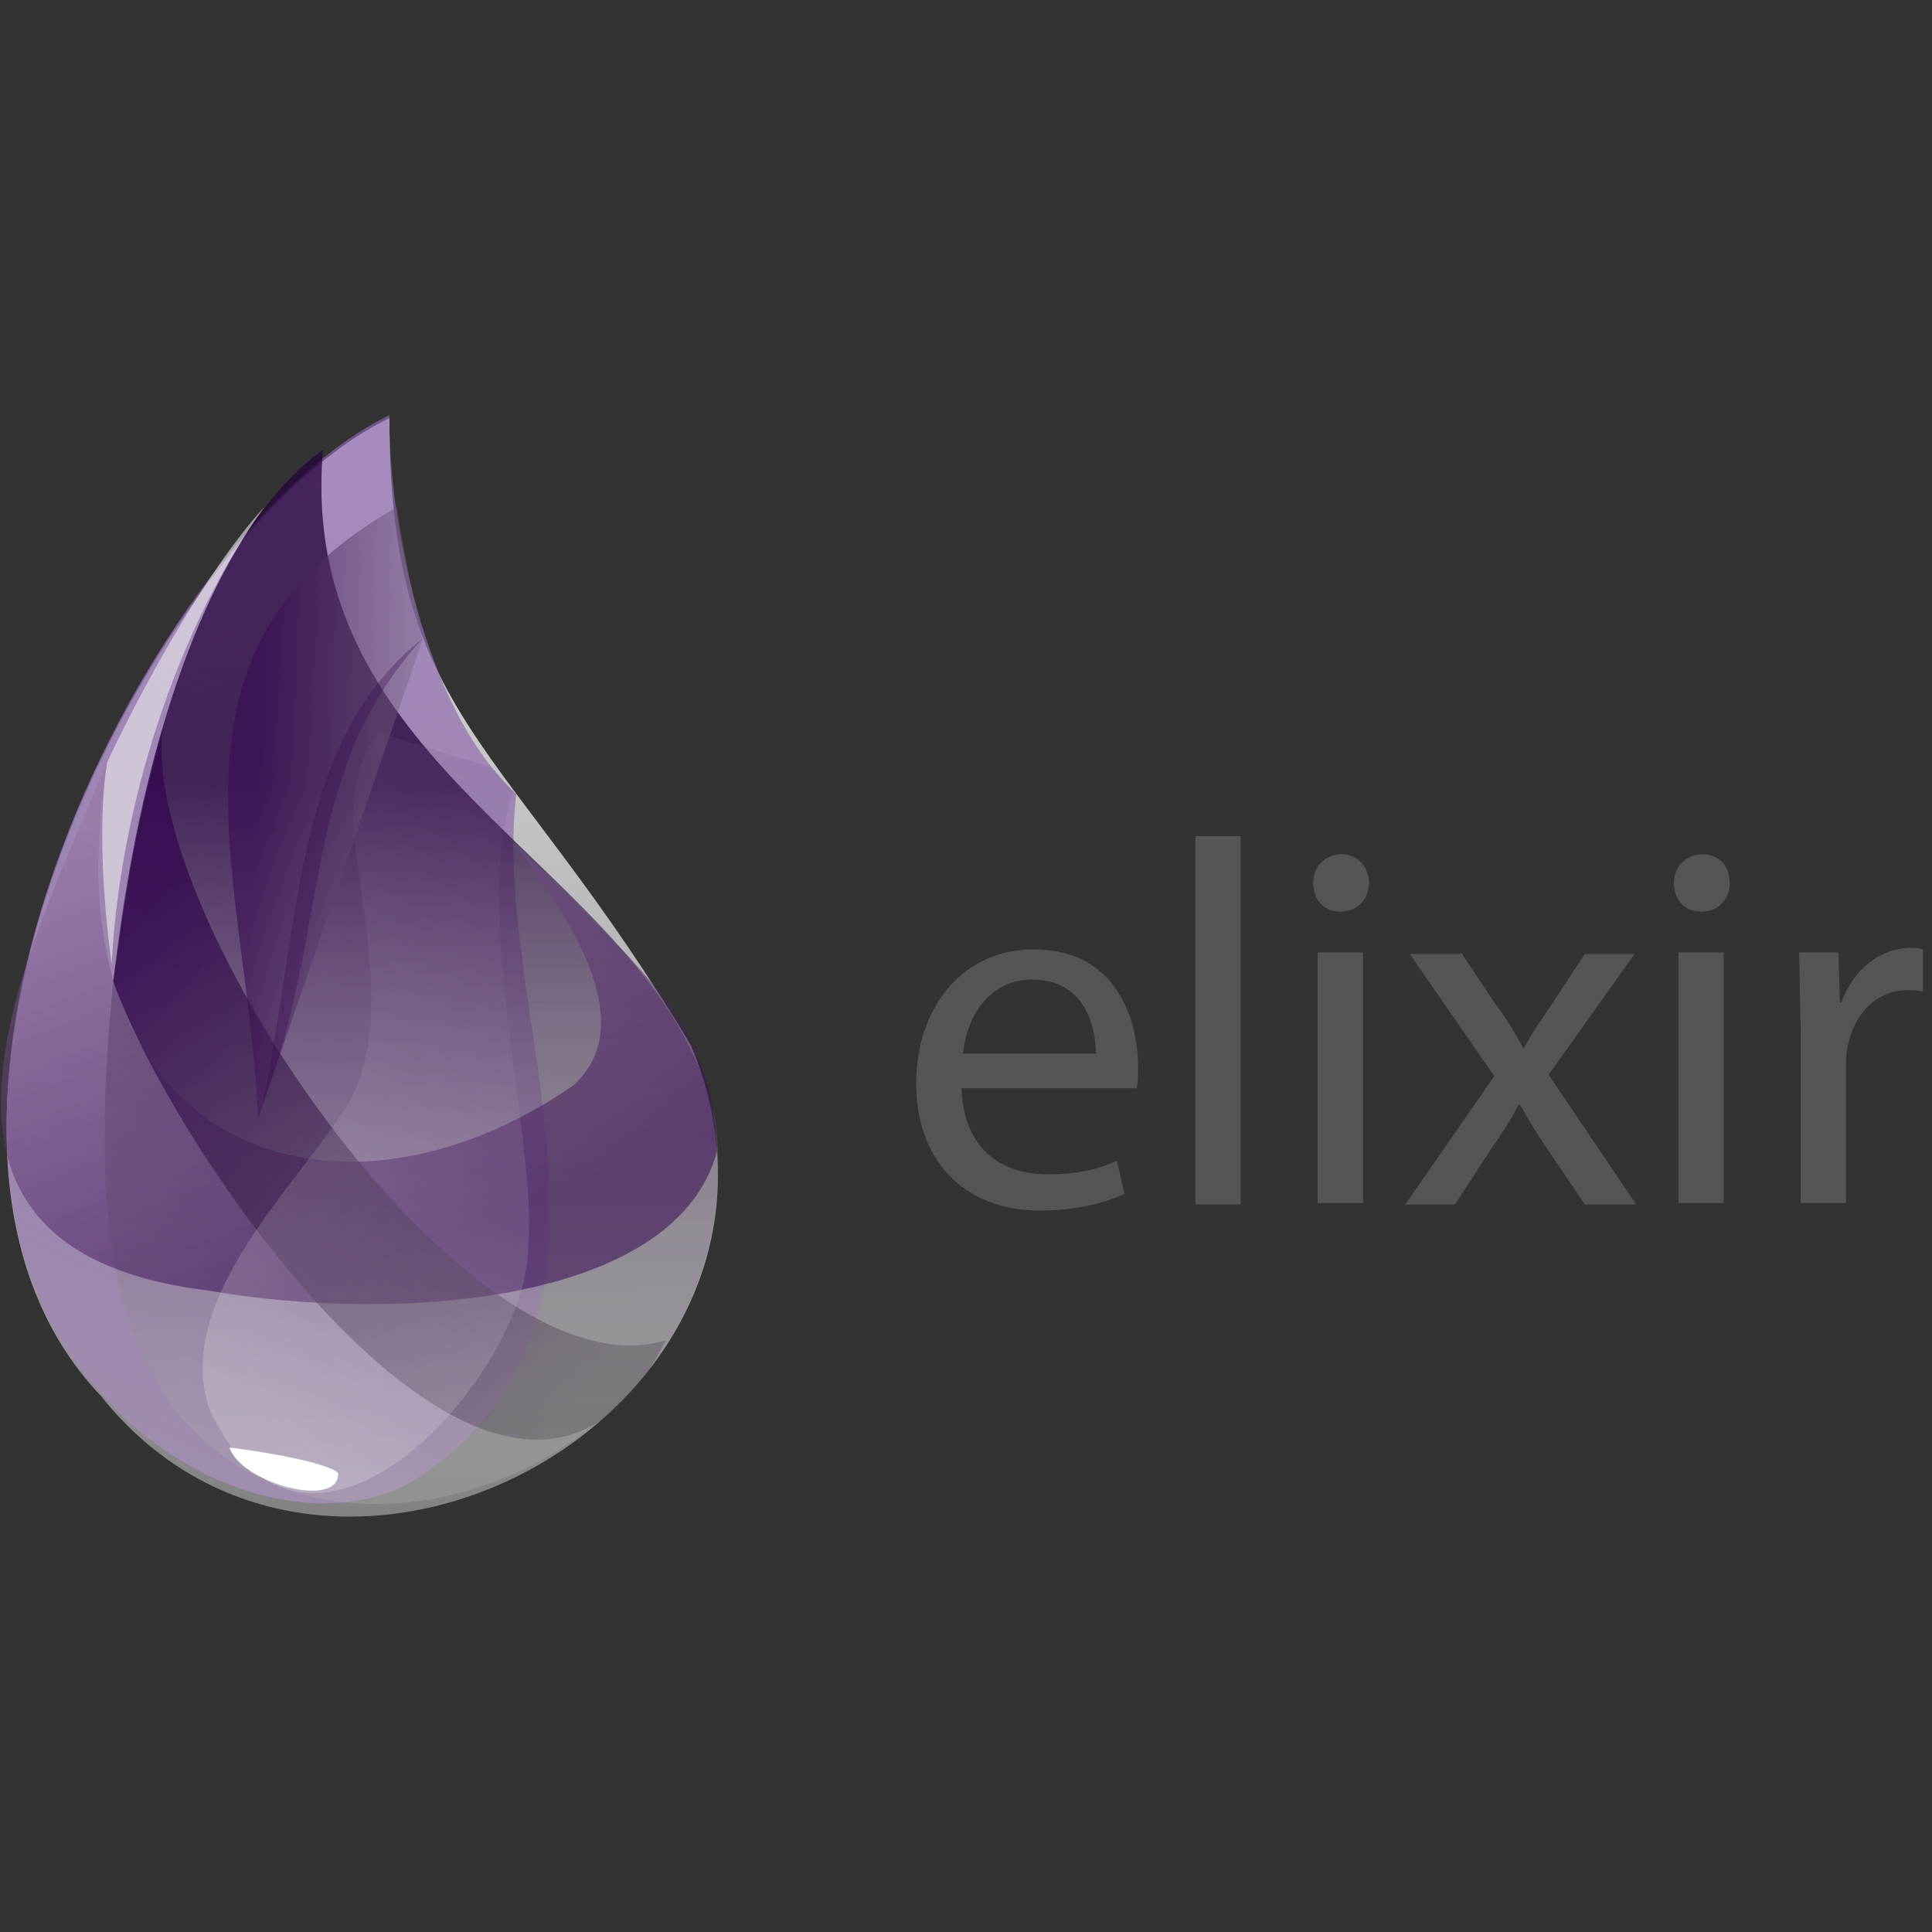 <svg xmlns="http://www.w3.org/2000/svg" viewBox="0 0 128 128"><rect x="0" y="0" width="128" height="128" fill="#333333" stroke="none"/><linearGradient id="elixir-original-wordmark-a" gradientUnits="userSpaceOnUse" x1="24.682" y1="33.035" x2="23.615" y2="100.535"><stop offset="0" stop-color="#d9d8dc"/><stop offset="1" stop-color="#fff" stop-opacity=".385"/></linearGradient><path d="M25.8 27.7C10 35.3-9.9 75.1 6.7 92.5c15.3 19.2 48.9.7 39.1-23.2-12.3-20.5-20-21.6-20-41.6z" fill="url(#elixir-original-wordmark-a)" class="elixir-original-wordmark-M"/><linearGradient id="elixir-original-wordmark-b" gradientUnits="userSpaceOnUse" x1="1137.202" y1="-5.548" x2="1069.889" y2="287.831" gradientTransform="matrix(.114 0 0 .227 -106.224 33.229)"><stop offset="0" stop-color="#8d67af" stop-opacity=".672"/><stop offset="1" stop-color="#9f8daf"/></linearGradient><path d="M25.8 27.5C10 35.2-9.9 74.8 6.7 92.3c6.1 7.1 16 9.4 21.6 5.2 15.1-10.8 4.2-30.4 5.9-44.9-6.3-5.8-8.5-18.8-8.4-25.1z" fill="url(#elixir-original-wordmark-b)" class="elixir-original-wordmark-M"/><linearGradient id="elixir-original-wordmark-c" gradientUnits="userSpaceOnUse" x1="27.26" y1="51.801" x2="27.26" y2="98.425"><stop offset="0" stop-color="#26053d" stop-opacity=".762"/><stop offset="1" stop-color="#b7b4b4" stop-opacity=".278"/></linearGradient><path d="M21.4 29.8C8.7 38.9 5.3 72.7 7.6 83.7c4.7 27.5 43 16.2 39.8-9.4-3.4-16.7-27.9-22.4-26-44.5z" fill="url(#elixir-original-wordmark-c)" class="elixir-original-wordmark-M"/><linearGradient id="elixir-original-wordmark-d" gradientUnits="userSpaceOnUse" x1="578.113" y1="142.292" x2="680.68" y2="348.7" gradientTransform="matrix(.185 0 0 .14 -96.85 33.137)"><stop offset="0" stop-color="#91739f" stop-opacity=".46"/><stop offset="1" stop-color="#32054f" stop-opacity=".54"/></linearGradient><path d="M34.1 55.9c5.9 7.7 7.3 12.9 3.9 16-15.9 11-35.1 4.2-30.9-21.4-5.4 12.9-15.5 32.3 6.7 35 11.9 2.1 30.9 1.1 33.7-9.2-.2-9.1-6.2-13.1-13.4-20.4z" fill="url(#elixir-original-wordmark-d)" class="elixir-original-wordmark-M"/><linearGradient id="elixir-original-wordmark-e" gradientUnits="userSpaceOnUse" x1="982.624" y1="331.094" x2="800.904" y2="136.958" gradientTransform="matrix(.142 0 0 .183 -102.558 33.18)"><stop offset="0" stop-color="#463d49" stop-opacity=".331"/><stop offset="1" stop-color="#340a50" stop-opacity=".821"/></linearGradient><path d="M10.8 48.2C9.1 60.3 30.9 92.8 44.1 88.8 34 109.2 11.6 76.7 7.5 65c.9-6.3 1.3-9.4 3.3-16.8z" fill="url(#elixir-original-wordmark-e)" class="elixir-original-wordmark-M"/><linearGradient id="elixir-original-wordmark-f" gradientUnits="userSpaceOnUse" x1="1281.778" y1="73.753" x2="1227.874" y2="263.17" gradientTransform="matrix(.106 0 0 .245 -107.314 33.242)"><stop offset="0" stop-color="#715383" stop-opacity=".145"/><stop offset="1" stop-color="#f4f4f4" stop-opacity=".234"/></linearGradient><path d="M23.5 55.8c.5 4.5 2.2 11.7 0 16.5-2.2 4.7-12.4 13.4-9.6 21.1 6.5 14.2 21.2-2.5 21.1-10.9.6-6.8-3.8-22.1-1-30l-1.3-1.6-7.7-2.4c-1.3 1.9-1.8 4.3-1.5 7.3z" fill="url(#elixir-original-wordmark-f)" class="elixir-original-wordmark-M"/><linearGradient id="elixir-original-wordmark-g" gradientUnits="userSpaceOnUse" x1="1542.574" y1="94.466" x2="1373.566" y2="62.662" gradientTransform="matrix(.092 0 0 .283 -109.209 33.28)"><stop offset="0" stop-color="#a5a1a8" stop-opacity=".356"/><stop offset="1" stop-color="#370c50" stop-opacity=".582"/></linearGradient><g class="elixir-original-wordmark-M"><path d="M26.3 33.6C9.5 43.1 16.4 58 17.1 74.1L28 42.4c-.7-3.3-1.2-5.5-1.7-8.8z" fill="url(#elixir-original-wordmark-g)"/><path d="M28 42.3c-8.4 6.7-8 17.9-10.6 30.9C22 61 19.8 51.3 28 42.3z" fill="#330a4c" fill-opacity=".316"/><path d="M15.2 95.9c4.6.6 6.9 1.3 7.2 1.7.1 2.4-6.4.7-7.2-1.7z" fill="#fff"/><path d="M17.5 33.6C13.5 38 9.2 46 7.1 50.5c-.6 3.7-.3 9 .3 13.4.5-10.3 4.3-22.3 10.1-30.3z" fill="#ededed" fill-opacity=".603"/></g><path d="M63.7 72c.1 4.1 2.6 5.8 5.7 5.8 2.2 0 3.5-.4 4.6-.9l.5 2.2c-1.1.5-2.9 1.1-5.6 1.1-5.1 0-8.2-3.4-8.2-8.4s3-8.9 7.8-8.9c5.5 0 6.9 4.7 6.9 7.8 0 .6 0 1.1-.1 1.4H63.7zm8.9-2.2c0-1.9-.8-4.9-4.2-4.9-3.1 0-4.4 2.8-4.6 4.9h8.8zm6.6-14.4h3v24.4h-3V55.4zm11.5 3.1c0 1-.7 1.9-1.9 1.9-1.1 0-1.8-.8-1.8-1.9s.8-1.9 1.9-1.9c1 0 1.8.8 1.8 1.9zm-3.4 21.3V63.1h3v16.6h-3zm9.5-16.7l2.4 3.6c.7.9 1.2 1.8 1.7 2.7h.1c.5-1 1.1-1.8 1.7-2.7l2.3-3.5h3.3l-5.7 8 5.8 8.6H105l-2.5-3.7c-.7-1-1.2-1.9-1.8-2.9h-.1c-.5 1-1.1 1.9-1.8 2.9l-2.4 3.7h-3.3l5.9-8.5-5.6-8.1h3.4zm17.8-4.6c0 1-.7 1.9-1.9 1.9-1.1 0-1.8-.8-1.8-1.9s.8-1.9 1.9-1.9 1.8.8 1.8 1.9zm-3.4 21.3V63.1h3v16.6h-3zm8.1-11.5l-.1-5.2h2.6l.1 3.3h.1c.8-2.2 2.6-3.6 4.6-3.6.3 0 .5 0 .8.1v2.8c-.3-.1-.6-.1-1-.1-2.1 0-3.6 1.6-4 3.8-.1.4-.1.9-.1 1.4v8.9h-3V68.3z" fill="#555"/></svg>